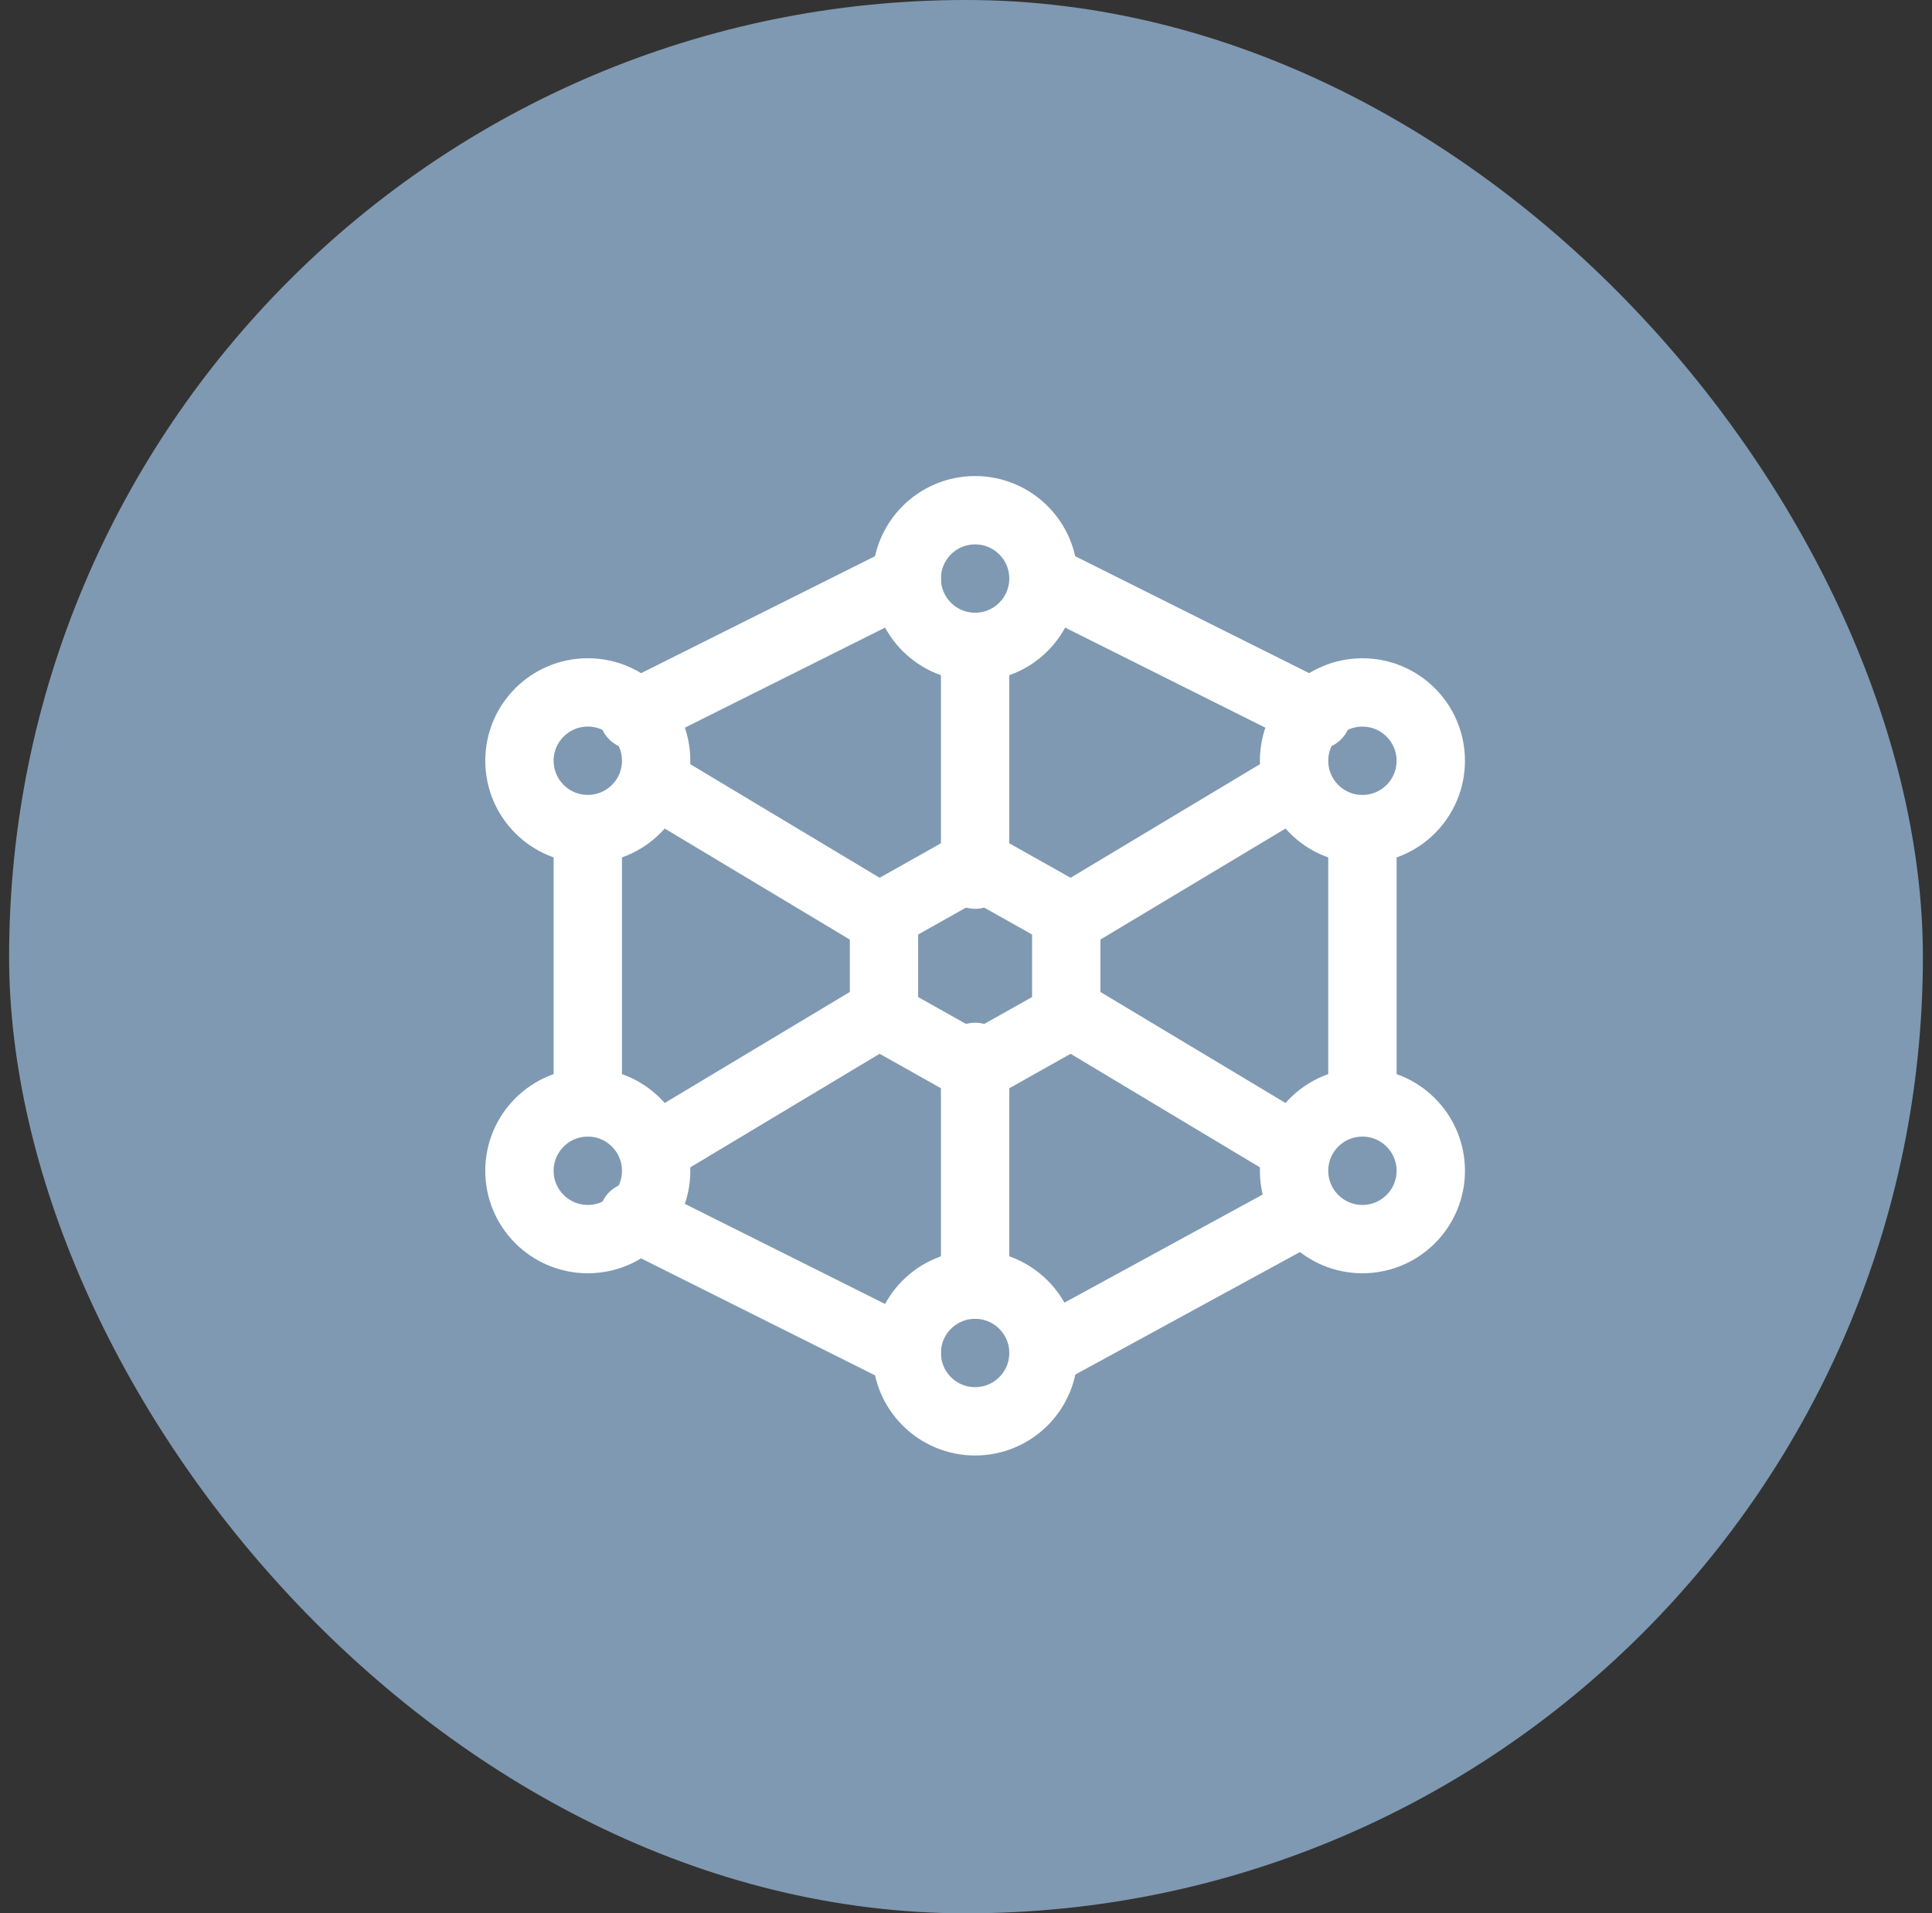 <svg width="106" height="105" viewBox="0 0 106 105" fill="none" xmlns="http://www.w3.org/2000/svg">
<rect x="0" y="0" width="106" height="105" fill="#333333" stroke="none"/>
<rect x="0.5" width="105" height="105" rx="52.5" fill="#8099B2"/>
<path d="M36 63L48.5 55.5M58.5 50.5L71 43M53.5 35.5V48M53.5 58V70.5M36 43L48.5 50.5M58.5 55.5L71 63M74.751 45.5V59.25M57.25 74.251L71 66.75M34.75 66.75L49.75 74.251M32.25 60.5V45.5M34.75 39.25L49.75 31.75M72.25 39.25L57.25 31.75" stroke="white" stroke-width="3.75" stroke-linecap="round" stroke-linejoin="round"/>
<path d="M53.5 35.5C55.571 35.5 57.25 33.821 57.25 31.75C57.25 29.679 55.571 28 53.5 28C51.429 28 49.75 29.679 49.75 31.75C49.75 33.821 51.429 35.5 53.5 35.5Z" stroke="white" stroke-width="3.75" stroke-linecap="round" stroke-linejoin="round"/>
<path d="M53.5 78C55.571 78 57.25 76.321 57.25 74.25C57.25 72.179 55.571 70.5 53.5 70.5C51.429 70.5 49.75 72.179 49.75 74.25C49.75 76.321 51.429 78 53.5 78Z" stroke="white" stroke-width="3.75" stroke-linecap="round" stroke-linejoin="round"/>
<path d="M32.25 45.498C34.321 45.498 36 43.819 36 41.748C36 39.677 34.321 37.998 32.25 37.998C30.179 37.998 28.5 39.677 28.5 41.748C28.5 43.819 30.179 45.498 32.25 45.498Z" stroke="white" stroke-width="3.75" stroke-linecap="round" stroke-linejoin="round"/>
<path d="M74.75 45.5C76.821 45.5 78.5 43.821 78.5 41.75C78.5 39.679 76.821 38 74.75 38C72.679 38 71 39.679 71 41.75C71 43.821 72.679 45.5 74.75 45.5Z" stroke="white" stroke-width="3.75" stroke-linecap="round" stroke-linejoin="round"/>
<path d="M74.75 68C76.821 68 78.5 66.321 78.5 64.25C78.5 62.179 76.821 60.5 74.75 60.5C72.679 60.5 71 62.179 71 64.25C71 66.321 72.679 68 74.75 68Z" stroke="white" stroke-width="3.75" stroke-linecap="round" stroke-linejoin="round"/>
<path d="M32.25 68C34.321 68 36 66.321 36 64.25C36 62.179 34.321 60.5 32.25 60.5C30.179 60.5 28.5 62.179 28.5 64.25C28.5 66.321 30.179 68 32.25 68Z" stroke="white" stroke-width="3.75" stroke-linecap="round" stroke-linejoin="round"/>
<path d="M53.5 47.375L58.5 50.188V55.813L53.5 58.625L48.5 55.813V50.188L53.5 47.375Z" stroke="white" stroke-width="3.75" stroke-linecap="round" stroke-linejoin="round"/>
</svg>
